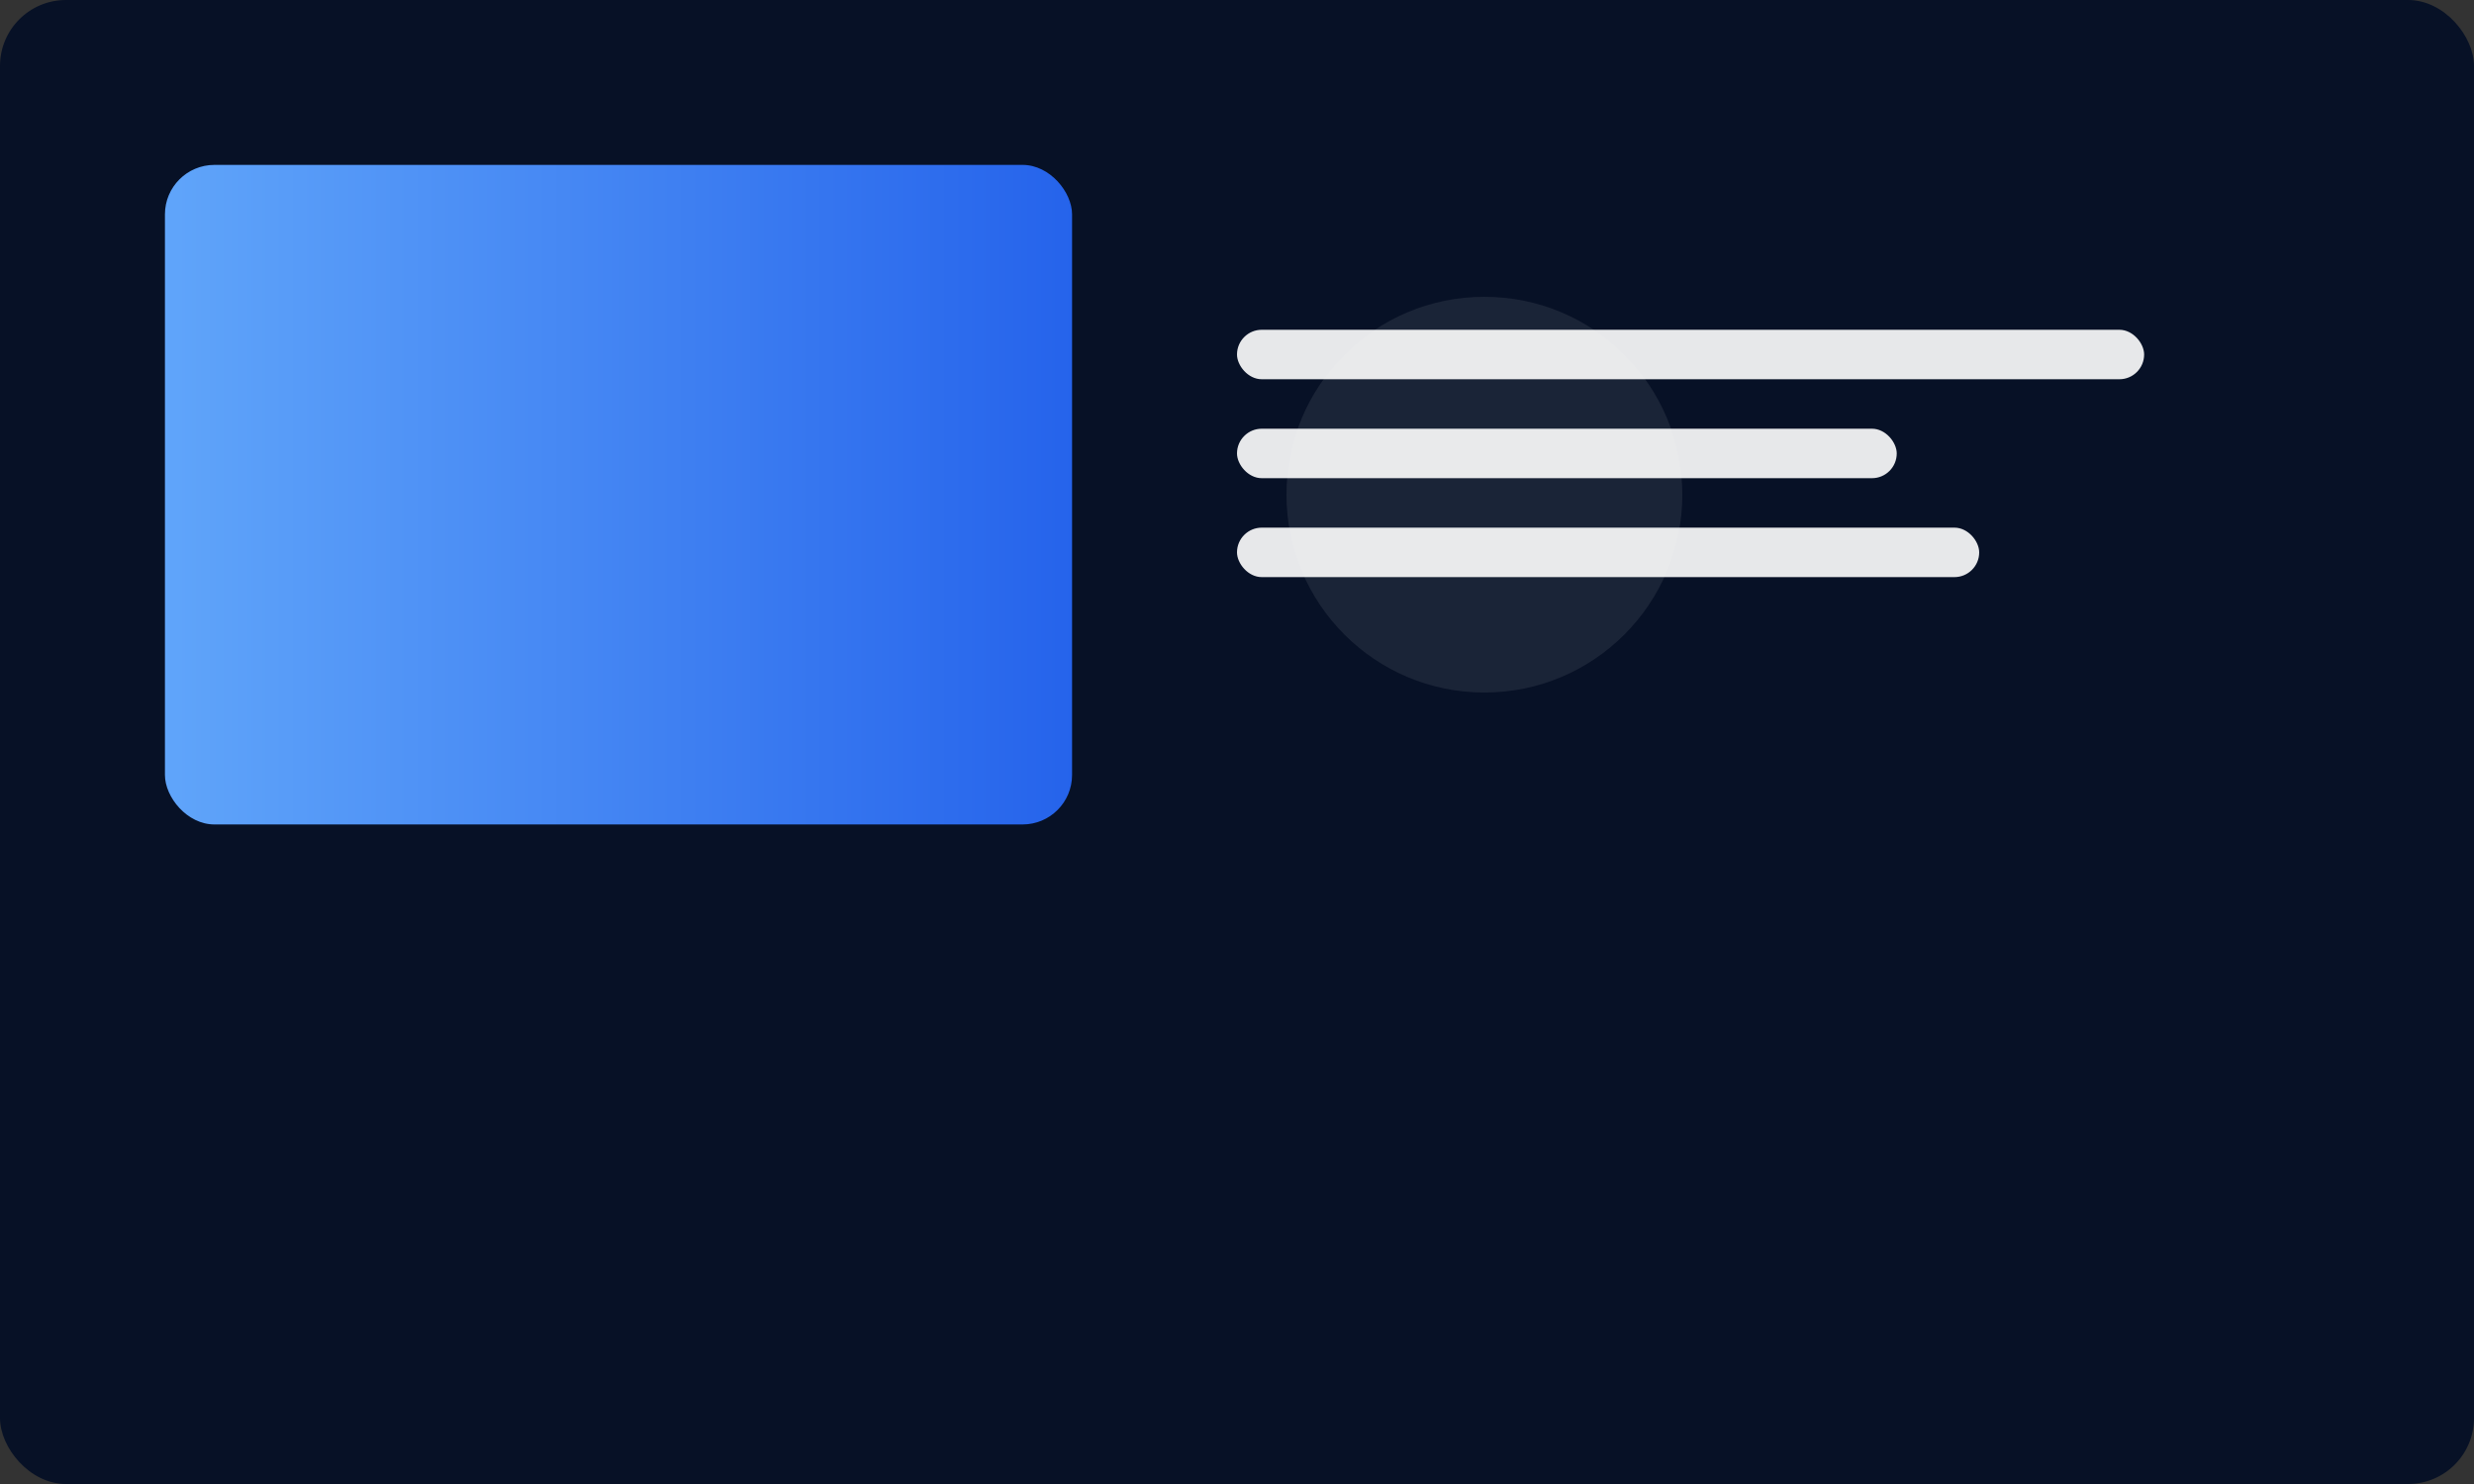 <svg xmlns="http://www.w3.org/2000/svg" viewBox="0 0 600 360">
  <rect x="0" y="0" width="600" height="360" fill="#333333" stroke="none"/>
  <defs>
    <linearGradient id="g" x1="0" x2="1">
      <stop offset="0" stop-color="#60a5fa" />
      <stop offset="1" stop-color="#2563eb" />
    </linearGradient>
  </defs>
  <rect width="100%" height="100%" fill="#071126" rx="16" />
  <g transform="translate(40,40)">
    <rect x="0" y="0" width="220" height="160" fill="url(#g)" rx="12" />
    <circle cx="320" cy="80" r="48" fill="#fff" opacity="0.08" />
    <g fill="#fff" opacity="0.9">
      <rect x="260" y="40" width="220" height="12" rx="6" />
      <rect x="260" y="64" width="160" height="12" rx="6" />
      <rect x="260" y="88" width="180" height="12" rx="6" />
    </g>
  </g>
</svg>